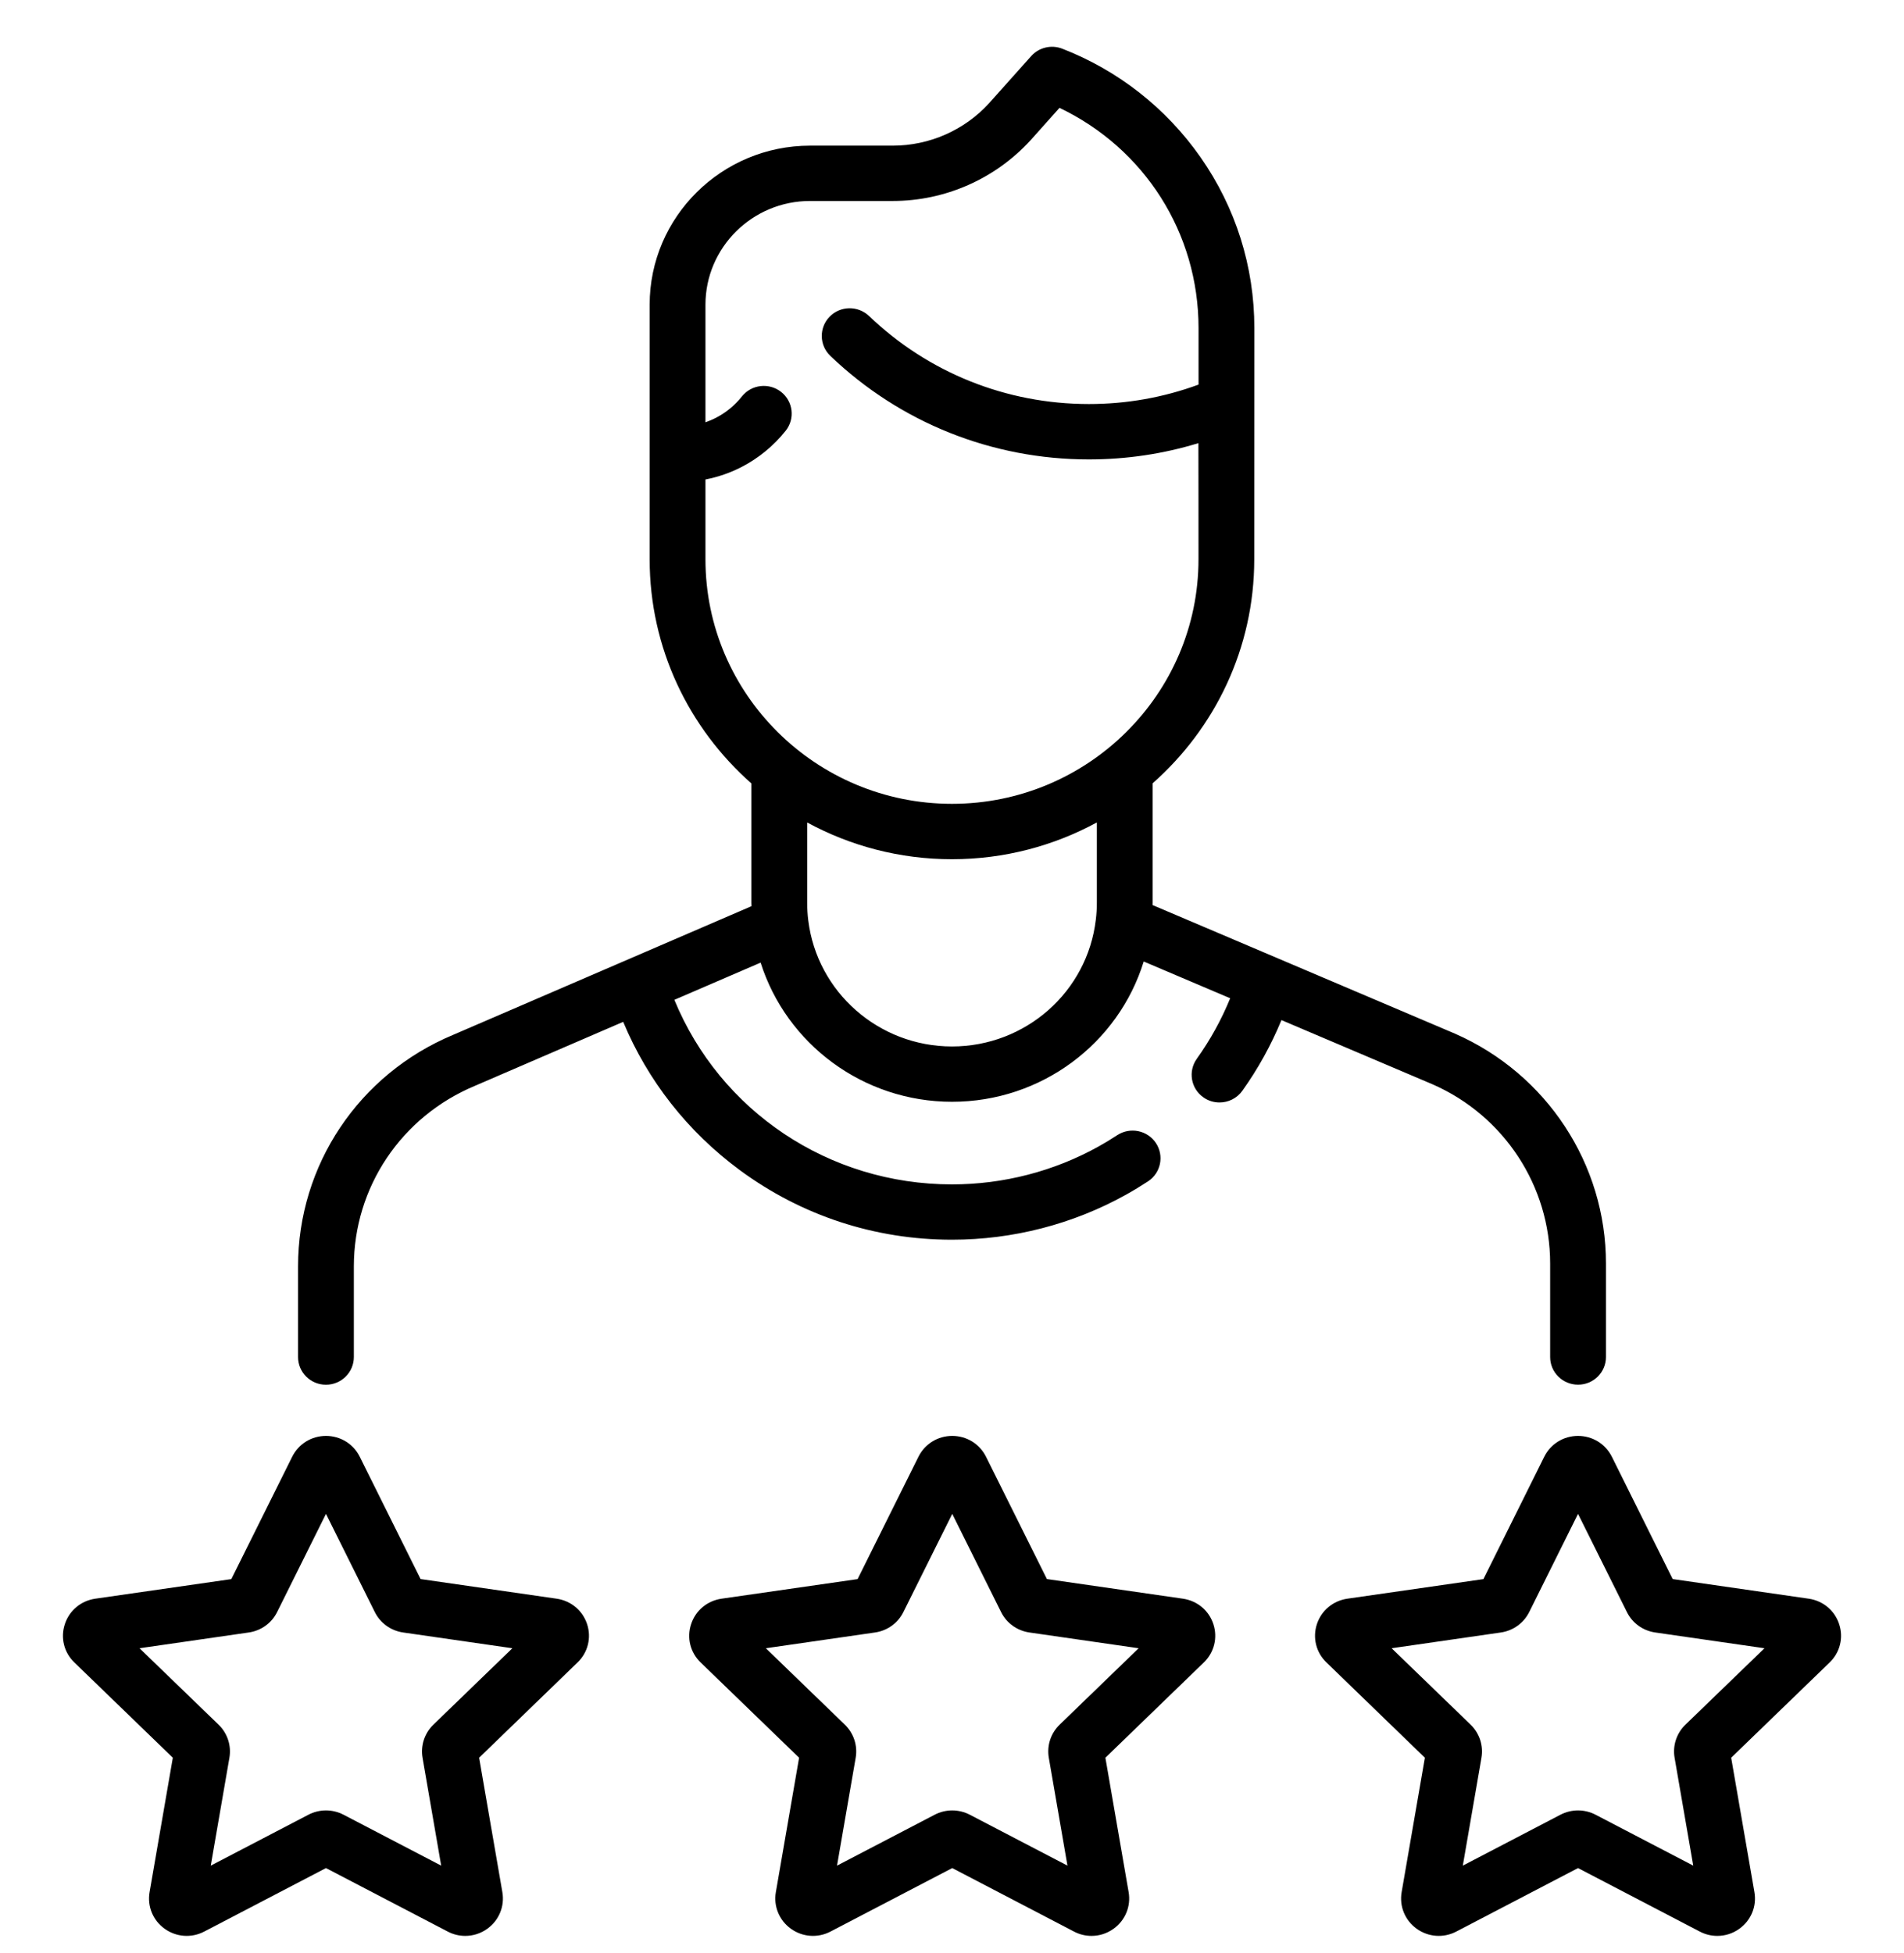 <svg width="39" height="40" viewBox="0 0 39 40" xmlns="http://www.w3.org/2000/svg">
<g clip-path="url(#clip0)">
<path d="M29.347 22.209C30.808 22.851 31.752 24.291 31.752 25.876V27.793C31.752 28.106 32.008 28.359 32.324 28.359C32.639 28.359 32.895 28.106 32.895 27.793V25.876C32.895 23.843 31.684 21.996 29.803 21.17L23.608 18.536C23.608 18.52 23.609 18.505 23.609 18.489V16.043C24.885 14.917 25.691 13.278 25.691 11.455L25.693 6.719C25.693 5.46 25.311 4.249 24.589 3.218C23.883 2.211 22.904 1.443 21.758 0.997C21.535 0.911 21.281 0.971 21.122 1.149L20.26 2.113C19.757 2.666 19.038 2.983 18.288 2.983H16.593C14.781 2.983 13.307 4.444 13.307 6.241V9.305V9.305C13.307 9.305 13.307 9.305 13.307 9.305V11.455C13.307 13.279 14.114 14.919 15.391 16.045V18.489C15.391 18.513 15.393 18.536 15.393 18.559L9.28 21.195C7.351 22.001 6.105 23.862 6.105 25.937V27.793C6.105 28.106 6.361 28.36 6.676 28.36C6.992 28.36 7.248 28.106 7.248 27.793V25.937C7.248 24.319 8.219 22.868 9.729 22.238L12.765 20.928C13.267 22.132 14.082 23.173 15.151 23.963C16.416 24.896 17.919 25.39 19.499 25.39C20.748 25.39 21.981 25.071 23.064 24.468C23.217 24.383 23.368 24.291 23.515 24.195C23.778 24.022 23.85 23.671 23.676 23.409C23.502 23.148 23.148 23.077 22.884 23.249C22.761 23.33 22.633 23.408 22.505 23.479C21.592 23.988 20.553 24.257 19.499 24.257C16.977 24.257 14.752 22.757 13.813 20.477L15.58 19.715C16.109 21.382 17.681 22.565 19.5 22.565C21.332 22.565 22.908 21.372 23.427 19.692L25.198 20.445C25.02 20.882 24.791 21.297 24.514 21.685C24.332 21.94 24.392 22.294 24.65 22.475C24.75 22.546 24.865 22.579 24.98 22.579C25.159 22.579 25.335 22.496 25.446 22.341C25.77 21.888 26.038 21.402 26.248 20.892L29.347 22.209ZM14.45 11.455V9.82C14.709 9.77 14.96 9.683 15.194 9.562C15.54 9.383 15.851 9.127 16.094 8.821C16.289 8.575 16.246 8.219 15.998 8.025C15.75 7.832 15.391 7.874 15.196 8.12C15.053 8.301 14.87 8.451 14.666 8.556C14.593 8.594 14.52 8.624 14.45 8.649V6.241C14.45 5.069 15.411 4.116 16.593 4.116H18.288C19.36 4.116 20.388 3.663 21.112 2.869L21.702 2.209C23.445 3.042 24.55 4.773 24.55 6.719V7.877C23.834 8.14 23.08 8.275 22.304 8.275C20.616 8.275 19.016 7.635 17.801 6.472C17.573 6.255 17.212 6.261 16.993 6.486C16.774 6.712 16.78 7.07 17.007 7.288C18.437 8.656 20.318 9.409 22.304 9.409C23.073 9.409 23.824 9.297 24.547 9.076C24.549 9.11 24.549 11.455 24.549 11.455C24.549 14.216 22.283 16.463 19.499 16.463C16.715 16.463 14.45 14.216 14.45 11.455ZM19.5 21.432C18.003 21.432 16.738 20.323 16.556 18.851C16.541 18.731 16.534 18.61 16.534 18.489V16.845C17.415 17.324 18.425 17.597 19.499 17.597C20.574 17.597 21.585 17.323 22.467 16.844V18.489C22.467 18.604 22.46 18.719 22.446 18.834C22.273 20.315 21.006 21.432 19.5 21.432Z" />
<path d="M24.231 32.742L21.444 32.34L20.197 29.835C20.066 29.572 19.801 29.408 19.505 29.408C19.209 29.408 18.944 29.572 18.813 29.835L17.566 32.341L14.779 32.742C14.486 32.785 14.247 32.984 14.156 33.264C14.064 33.543 14.139 33.844 14.351 34.048L16.368 35.999L15.892 38.752C15.842 39.041 15.96 39.328 16.199 39.501C16.438 39.673 16.75 39.696 17.012 39.559L19.505 38.259L21.998 39.559C22.112 39.619 22.235 39.648 22.358 39.648C22.517 39.648 22.675 39.599 22.811 39.501C23.05 39.328 23.168 39.041 23.118 38.752L22.642 35.999L24.658 34.048C24.87 33.844 24.945 33.543 24.854 33.264C24.763 32.984 24.524 32.785 24.231 32.742ZM19.172 30.337L19.173 30.338C19.173 30.337 19.172 30.337 19.172 30.337C19.172 30.337 19.172 30.337 19.172 30.337ZM21.705 35.322C21.523 35.498 21.44 35.751 21.483 36L21.865 38.209L19.864 37.166C19.639 37.049 19.37 37.049 19.146 37.166L17.145 38.209L17.527 36C17.57 35.751 17.487 35.498 17.305 35.322L15.687 33.757L17.923 33.434C18.175 33.398 18.392 33.242 18.504 33.016L19.505 31.005L20.505 33.015C20.617 33.242 20.835 33.398 21.086 33.434L23.323 33.757L21.705 35.322Z" />
<path d="M11.403 32.742L8.615 32.34L7.369 29.835C7.238 29.572 6.973 29.408 6.677 29.408C6.381 29.408 6.116 29.572 5.985 29.835L4.738 32.341L1.951 32.742C1.658 32.785 1.419 32.984 1.328 33.264C1.236 33.543 1.311 33.844 1.523 34.048L3.54 35.999L3.064 38.752C3.014 39.041 3.131 39.328 3.371 39.501C3.61 39.673 3.922 39.696 4.184 39.559L6.677 38.259L9.17 39.559C9.284 39.619 9.407 39.648 9.53 39.648C9.689 39.648 9.847 39.599 9.983 39.501C10.222 39.328 10.34 39.041 10.29 38.752L9.814 35.999L11.83 34.048C12.042 33.844 12.117 33.543 12.026 33.264C11.934 32.984 11.696 32.785 11.403 32.742ZM6.344 30.337L6.345 30.338C6.345 30.337 6.344 30.337 6.344 30.337ZM8.877 35.322C8.695 35.498 8.612 35.751 8.655 36L9.037 38.209L7.036 37.166C6.811 37.049 6.542 37.049 6.318 37.166L4.317 38.209L4.699 36C4.742 35.751 4.659 35.498 4.477 35.322L2.858 33.757L5.095 33.434C5.347 33.398 5.564 33.242 5.676 33.016L6.677 31.005L7.677 33.015C7.789 33.242 8.007 33.398 8.258 33.434L10.495 33.757L8.877 35.322Z" />
<path d="M37.672 33.264C37.581 32.984 37.342 32.785 37.049 32.742L34.262 32.34L33.016 29.835C32.885 29.572 32.619 29.408 32.323 29.408C32.027 29.408 31.762 29.572 31.631 29.835L30.385 32.341L27.597 32.742C27.304 32.785 27.066 32.984 26.974 33.264C26.883 33.543 26.958 33.844 27.17 34.048L29.186 35.999L28.71 38.752C28.66 39.041 28.778 39.328 29.017 39.501C29.257 39.673 29.568 39.696 29.83 39.559L32.323 38.259L34.816 39.559C34.93 39.619 35.054 39.648 35.176 39.648C35.336 39.648 35.494 39.599 35.629 39.501C35.869 39.328 35.986 39.041 35.936 38.752L35.46 35.999L37.477 34.048C37.689 33.843 37.764 33.543 37.672 33.264ZM31.991 30.337L31.991 30.338C31.991 30.337 31.991 30.337 31.991 30.337C31.991 30.337 31.991 30.337 31.991 30.337ZM34.523 35.322C34.341 35.498 34.258 35.751 34.301 36L34.683 38.209L32.682 37.166C32.457 37.049 32.189 37.049 31.964 37.166L29.963 38.209L30.345 36C30.388 35.751 30.305 35.498 30.123 35.322L28.505 33.757L30.742 33.434C30.993 33.398 31.21 33.242 31.323 33.016L32.323 31.005L33.324 33.015C33.436 33.242 33.653 33.398 33.905 33.434L36.142 33.757L34.523 35.322Z" />
</g>
<defs>
<clipPath id="clip0">
<rect width="39" height="38.69" transform="translate(0 0.958)"/>
</clipPath>
</defs>
</svg>
